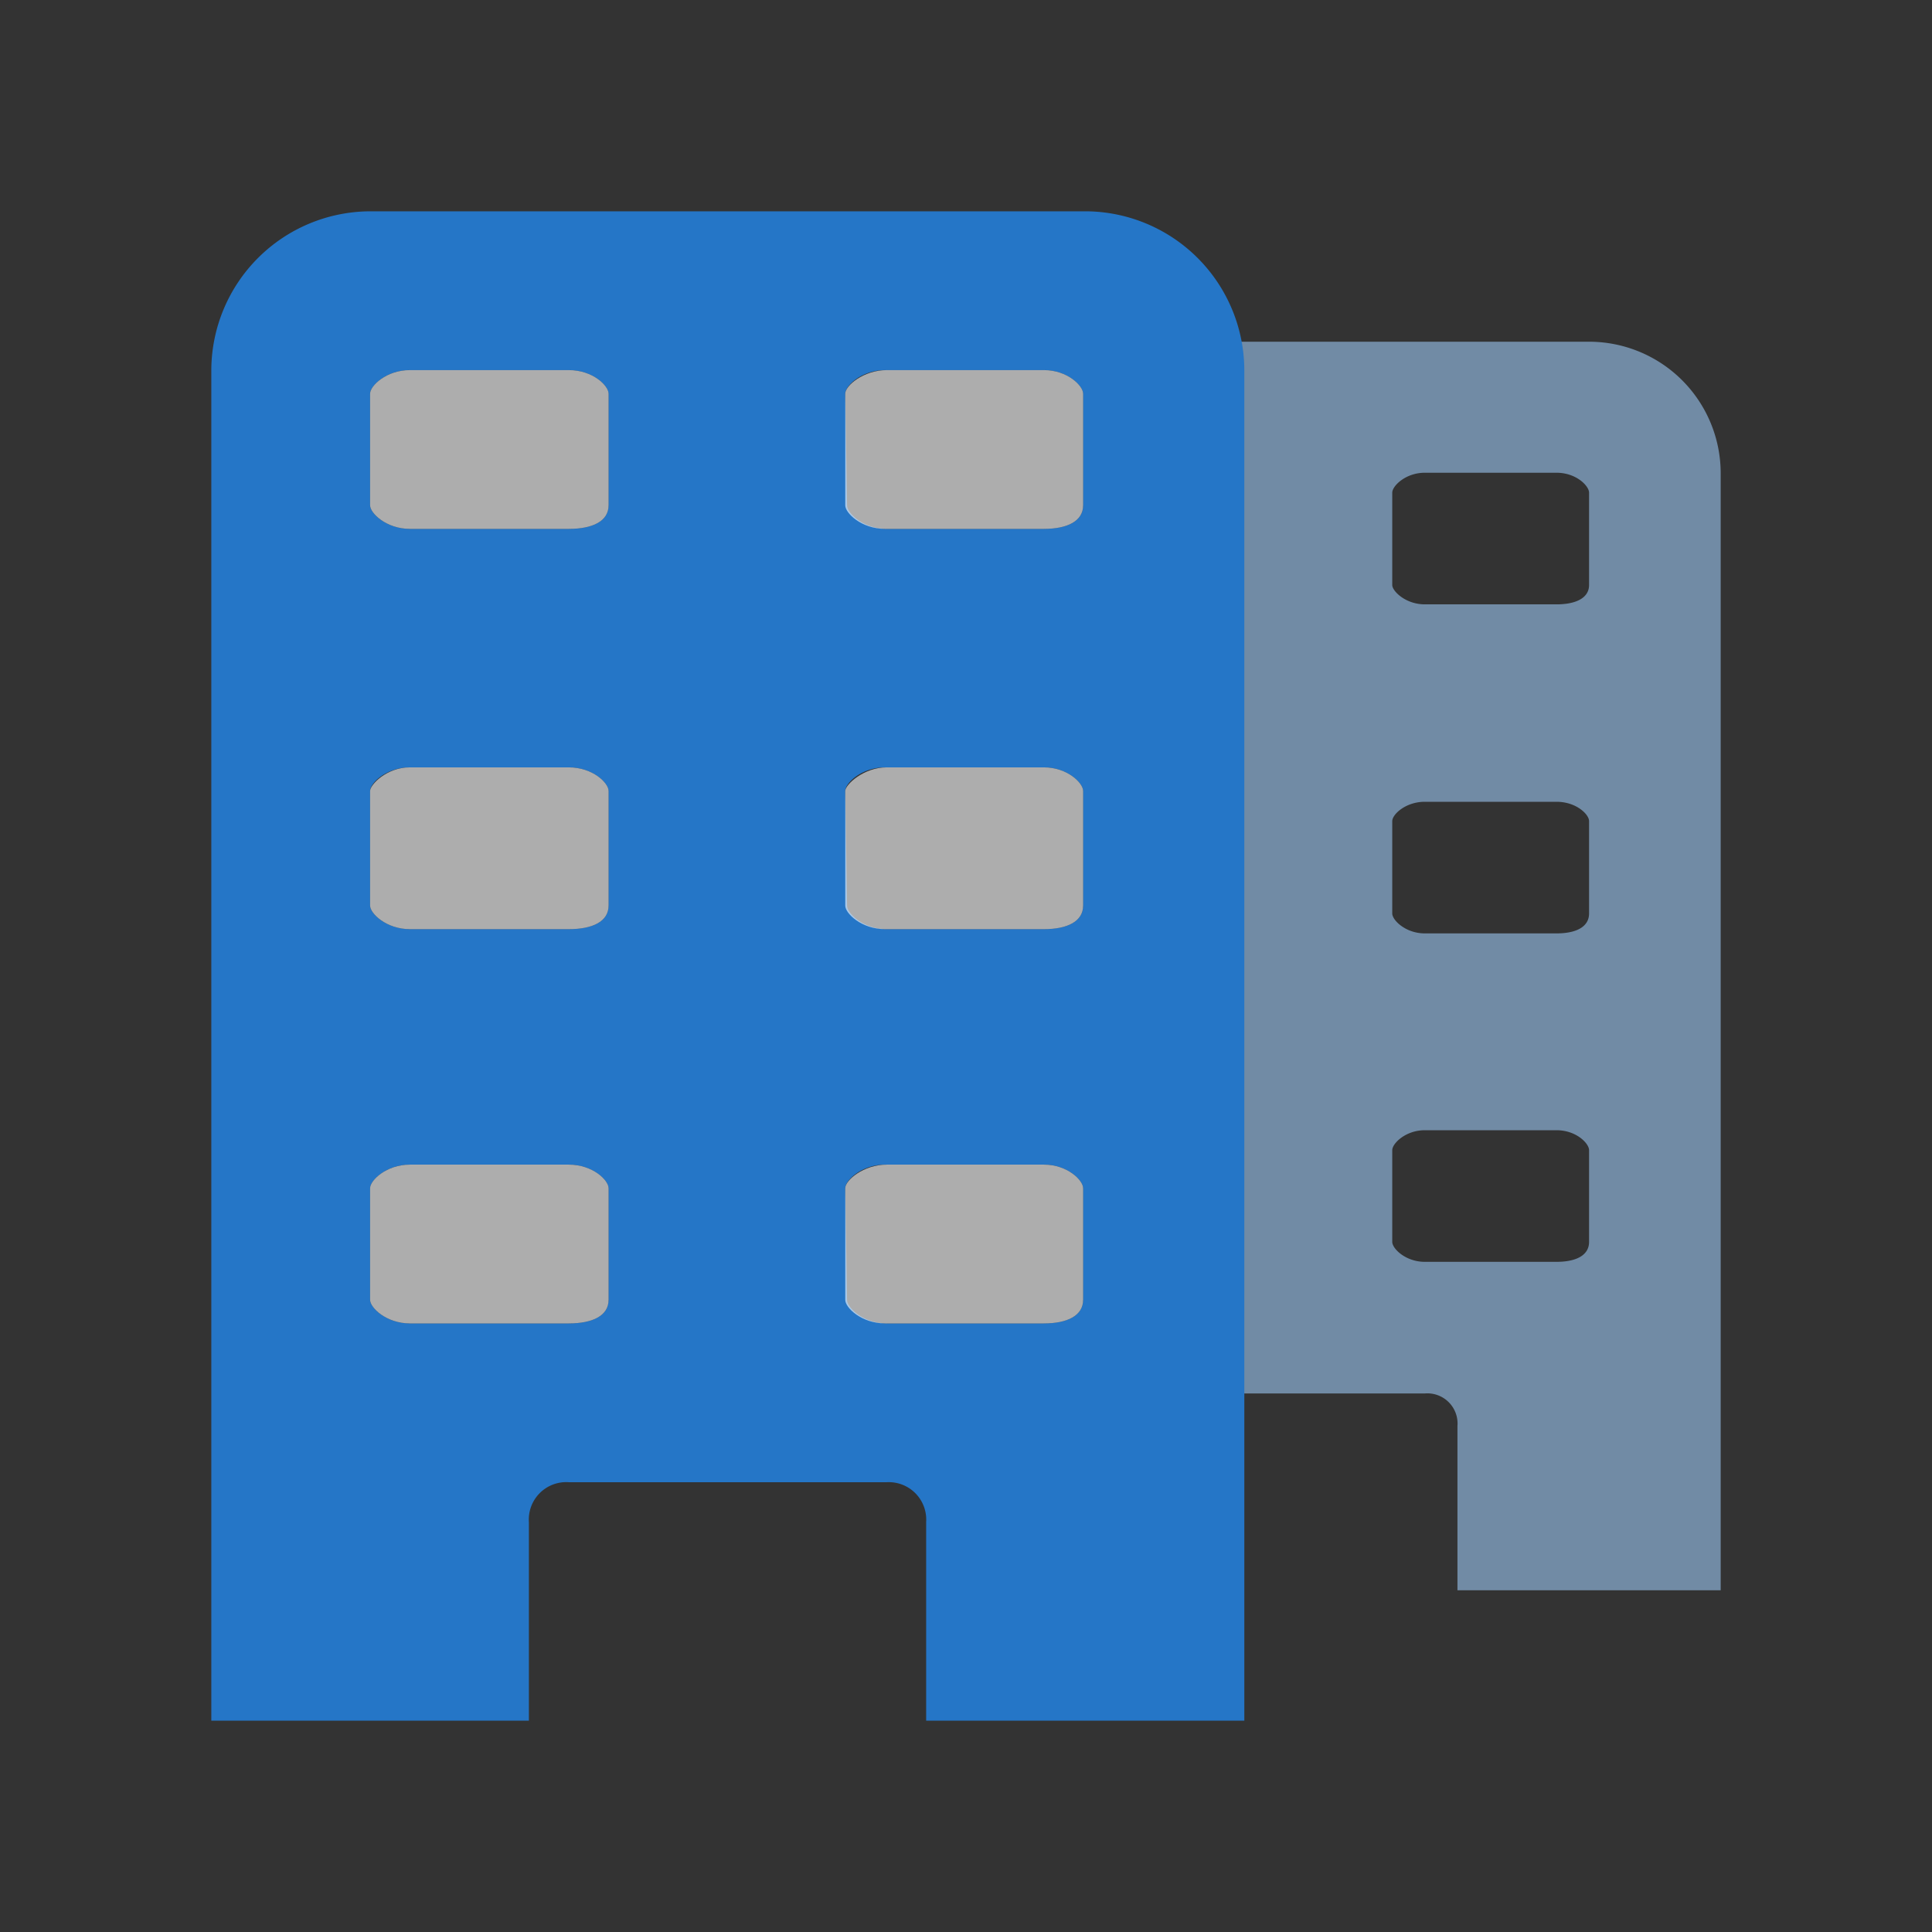 <svg id="Layer_1" data-name="Layer 1" xmlns="http://www.w3.org/2000/svg" viewBox="0 0 32 32"><rect x="0" y="0" width="32" height="32" fill="#333333" stroke="none"/><defs><style>.cls-1,.cls-2{fill:#9bc6f2;}.cls-1,.cls-4{opacity:0.6;}.cls-3{fill:#2576c7;}.cls-4{fill:#fff;}</style></defs><path class="cls-1" d="M19.22,20.9v2.18H23.6a.5.5,0,0,1,.54.54v2.72H28.5V7.83a2.18,2.18,0,0,0-2.18-2.17h-7.1V7.83h0c.32,0,.54.22.54.33V9.69c0,.21-.22.32-.54.32h0v3.27h0c.32,0,.54.21.54.32v1.53c0,.22-.22.33-.54.33h0v3.26h0c.32,0,.54.22.54.33v1.52c0,.22-.22.33-.54.33Zm3.84-1.85c0-.11.22-.33.54-.33h2.18c.33,0,.54.22.54.33v1.52c0,.22-.21.33-.54.33H23.6c-.32,0-.54-.22-.54-.33Zm0-5.45c0-.11.22-.32.54-.32h2.18c.33,0,.54.21.54.32v1.53c0,.22-.21.33-.54.33H23.6c-.32,0-.54-.22-.54-.33Zm0-5.44c0-.11.22-.33.54-.33h2.18c.33,0,.54.22.54.33V9.69c0,.21-.21.32-.54.32H23.6c-.32,0-.54-.22-.54-.32Z"/><path class="cls-2" d="M19.79,19.05v1.52c0,.22-.22.33-.54.33h0V18.72h0C19.57,18.72,19.79,18.94,19.79,19.05Z"/><path class="cls-1" d="M19.79,19.05v1.52c0,.22-.22.33-.54.33h0V18.72h0C19.57,18.72,19.79,18.94,19.79,19.05Z"/><path class="cls-2" d="M19.79,13.6v1.53c0,.22-.22.33-.54.33h0V13.28h0C19.57,13.28,19.79,13.49,19.79,13.6Z"/><path class="cls-1" d="M19.79,13.6v1.53c0,.22-.22.33-.54.33h0V13.28h0C19.57,13.28,19.79,13.49,19.79,13.6Z"/><path class="cls-2" d="M19.79,8.16V9.69c0,.21-.22.32-.54.32h0V7.83h0C19.57,7.83,19.79,8.05,19.79,8.16Z"/><path class="cls-1" d="M19.79,8.16V9.69c0,.21-.22.32-.54.32h0V7.83h0C19.57,7.83,19.79,8.05,19.79,8.16Z"/><path class="cls-3" d="M3.5,6.13V28.5H8.76V25.21a.62.62,0,0,1,.66-.66h5.27a.62.62,0,0,1,.65.66V28.5h5.27V6.13A2.64,2.64,0,0,0,18,3.5H6.13A2.64,2.64,0,0,0,3.5,6.13ZM14,19.68c0-.13.27-.39.66-.39h2.63c.39,0,.65.26.65.39v1.85c0,.26-.26.39-.65.39H14.69c-.39,0-.66-.26-.66-.39Zm0-6.58c0-.13.27-.39.66-.39h2.63c.39,0,.65.26.65.39V15c0,.26-.26.39-.65.39H14.69c-.39,0-.66-.26-.66-.39Zm0-6.58c0-.13.27-.39.66-.39h2.63c.39,0,.65.26.65.39V8.37c0,.26-.26.39-.65.39H14.69c-.39,0-.66-.26-.66-.39ZM6.13,19.68c0-.13.27-.39.66-.39H9.42c.4,0,.66.26.66.39v1.85c0,.26-.26.39-.66.39H6.79c-.39,0-.66-.26-.66-.39Zm0-6.58c0-.13.27-.39.66-.39H9.42c.4,0,.66.26.66.39V15c0,.26-.26.39-.66.39H6.79c-.39,0-.66-.26-.66-.39Zm0-6.58c0-.13.27-.39.66-.39H9.42c.4,0,.66.26.66.39V8.37c0,.26-.26.39-.66.39H6.79c-.39,0-.66-.26-.66-.39Z"/><path class="cls-4" d="M6.13,19.68v1.85c0,.13.27.39.66.39H9.42c.4,0,.66-.13.66-.39V19.68c0-.13-.26-.39-.66-.39H6.79C6.4,19.29,6.13,19.55,6.13,19.68Z"/><path class="cls-4" d="M14,19.68v1.85c0,.13.27.39.66.39h2.63c.39,0,.65-.13.65-.39V19.68c0-.13-.26-.39-.65-.39H14.69C14.3,19.29,14,19.55,14,19.68Z"/><path class="cls-4" d="M14,13.1V15c0,.13.27.39.66.39h2.63c.39,0,.65-.13.65-.39V13.1c0-.13-.26-.39-.65-.39H14.69C14.3,12.71,14,13,14,13.1Z"/><path class="cls-4" d="M6.13,13.1V15c0,.13.27.39.66.39H9.42c.4,0,.66-.13.66-.39V13.1c0-.13-.26-.39-.66-.39H6.79C6.4,12.71,6.13,13,6.13,13.1Z"/><path class="cls-4" d="M6.13,6.52V8.37c0,.13.27.39.66.39H9.42c.4,0,.66-.13.66-.39V6.52c0-.13-.26-.39-.66-.39H6.79C6.4,6.13,6.13,6.39,6.13,6.52Z"/><path class="cls-4" d="M14,6.52V8.37c0,.13.27.39.66.39h2.63c.39,0,.65-.13.65-.39V6.52c0-.13-.26-.39-.65-.39H14.69C14.3,6.13,14,6.39,14,6.52Z"/></svg>